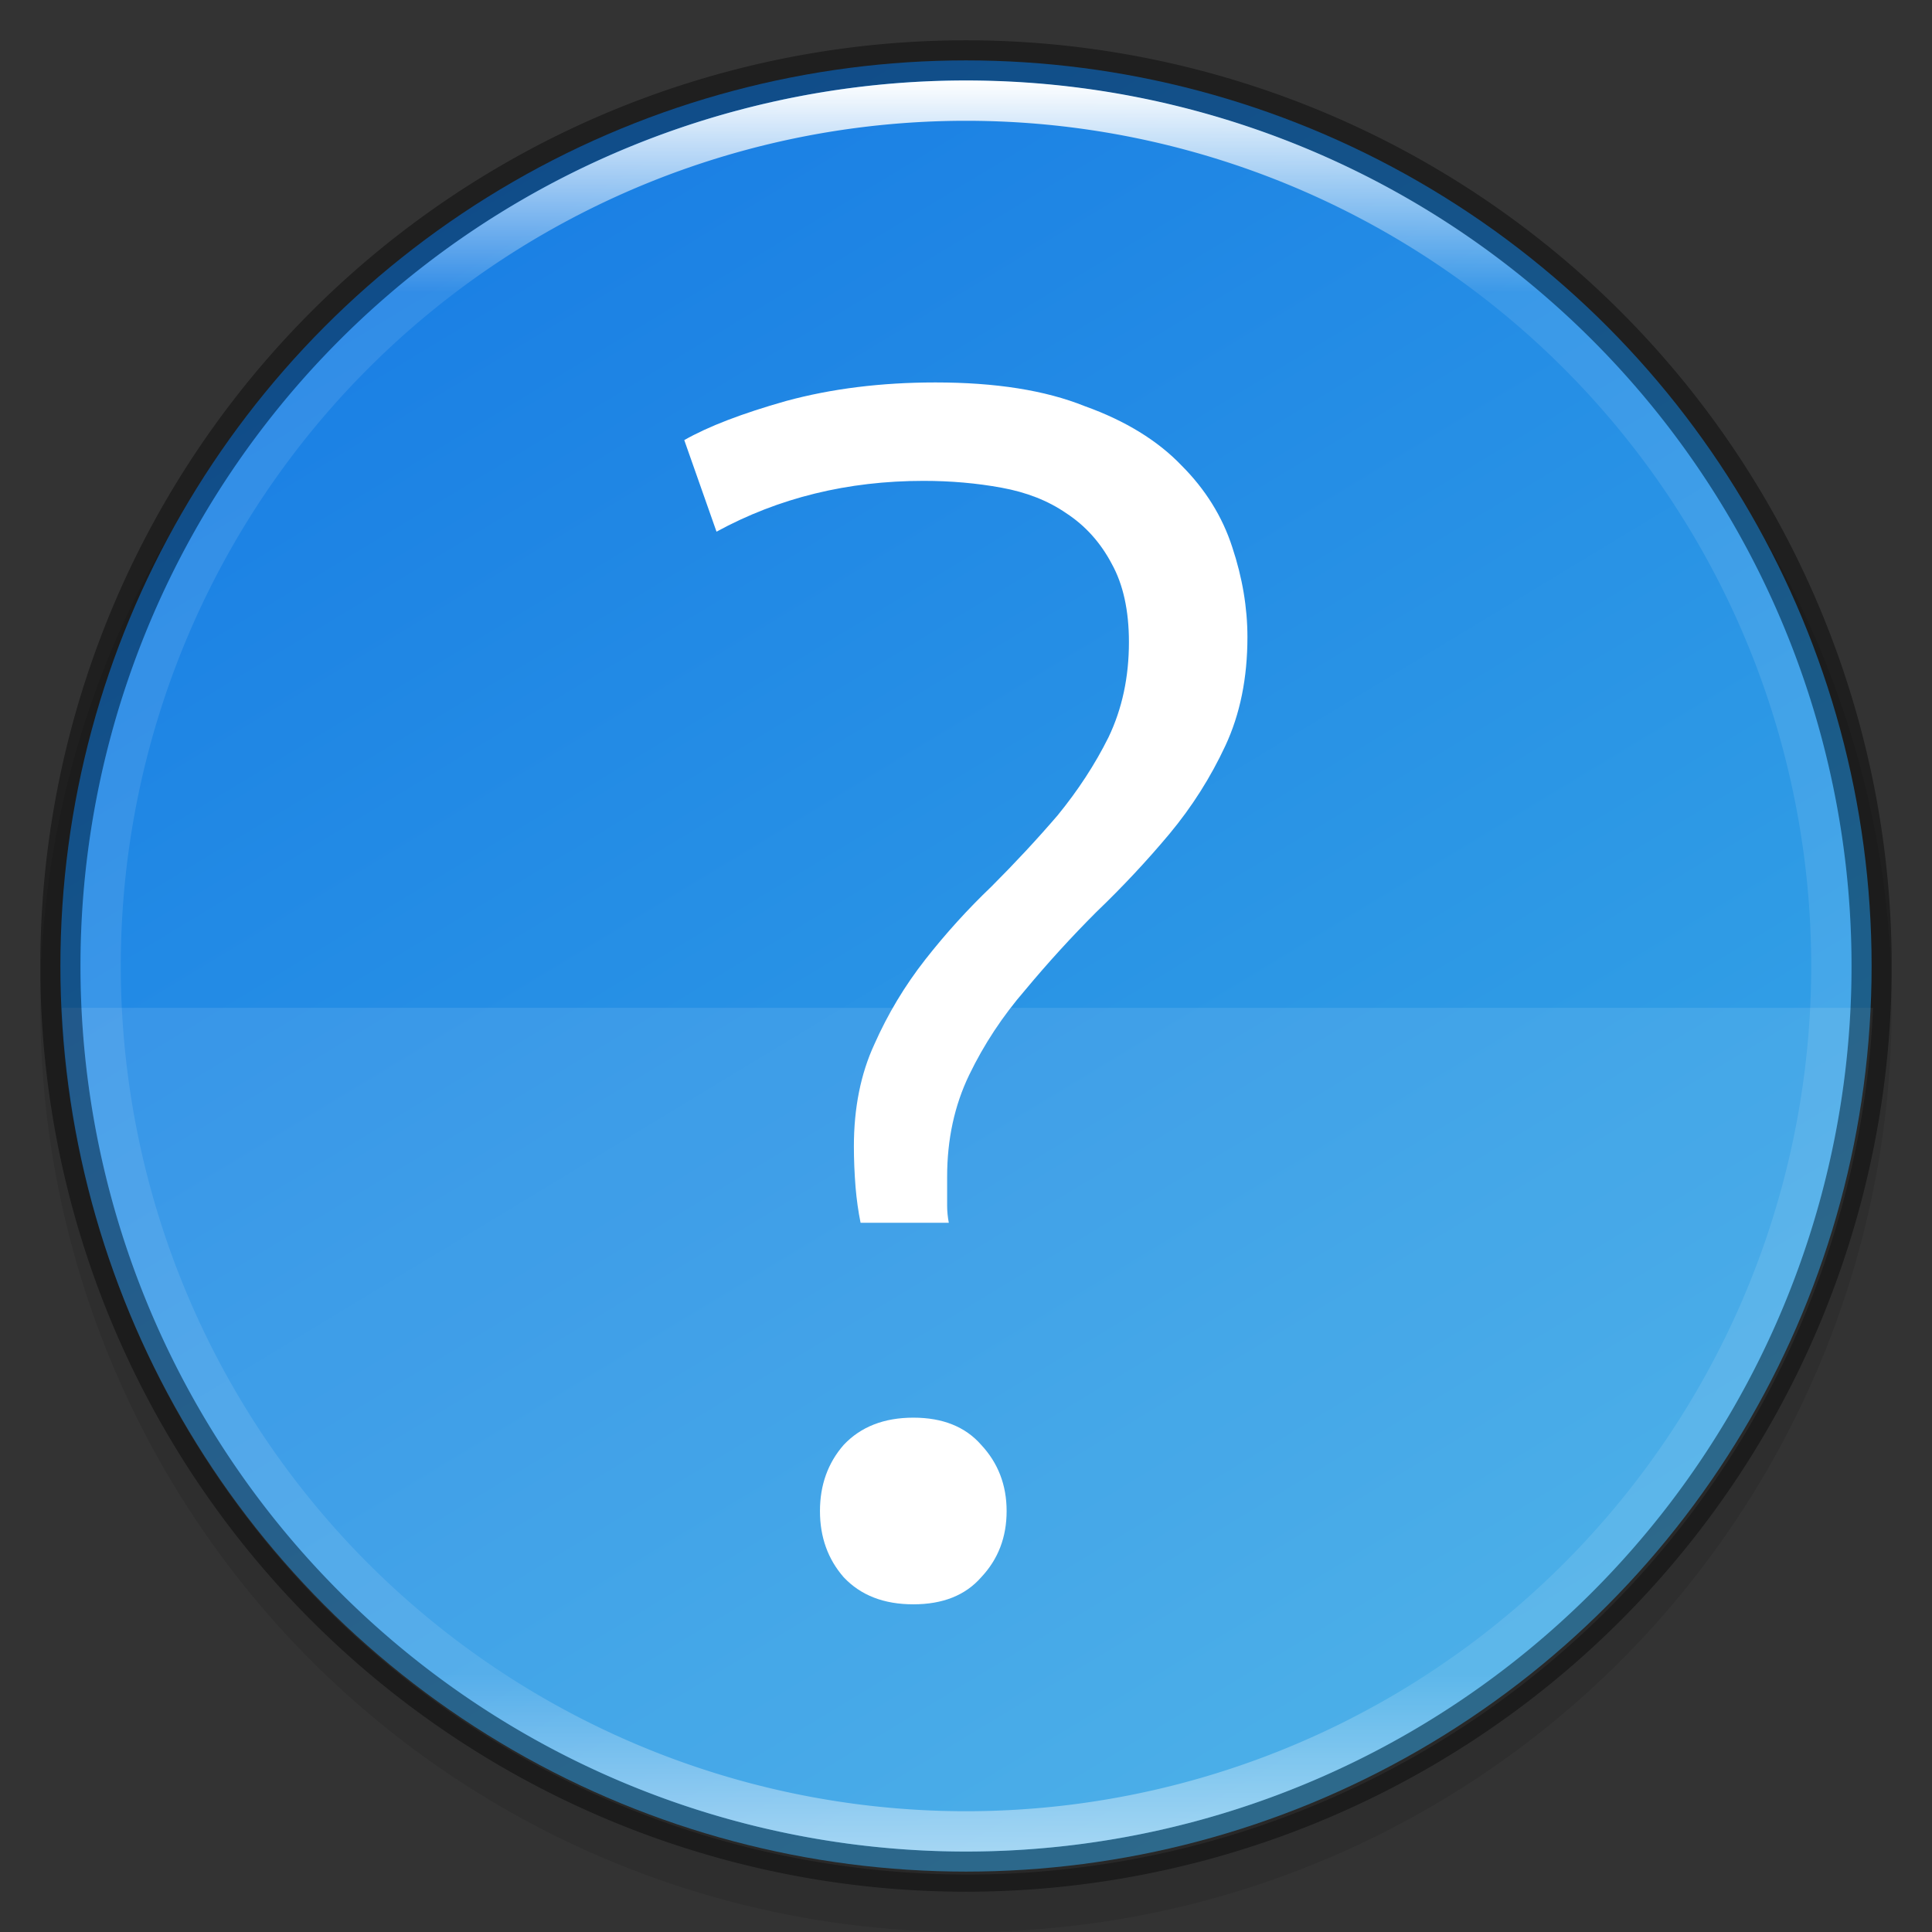 <?xml version="1.0" encoding="UTF-8" standalone="no"?>
<!-- Created with Inkscape (http://www.inkscape.org/) -->

<svg
   width="48"
   height="48"
   viewBox="0 0 12.7 12.7"
   version="1.1"
   id="svg5"
   inkscape:version="1.1.2 (0a00cf5339, 2022-02-04)"
   sodipodi:docname="system-help.svg"
   xmlns:inkscape="http://www.inkscape.org/namespaces/inkscape"
   xmlns:sodipodi="http://sodipodi.sourceforge.net/DTD/sodipodi-0.dtd"
   xmlns:xlink="http://www.w3.org/1999/xlink"
   xmlns="http://www.w3.org/2000/svg"
   xmlns:svg="http://www.w3.org/2000/svg">
  <rect x="0" y="0" width="12.7" height="12.7" fill="#333333" stroke="none"/>
  <sodipodi:namedview
     id="namedview7"
     pagecolor="#ffffff"
     bordercolor="#666666"
     borderopacity="1.0"
     inkscape:pageshadow="2"
     inkscape:pageopacity="0.0"
     inkscape:pagecheckerboard="0"
     inkscape:document-units="px"
     showgrid="false"
     units="px"
     height="48px"
     showguides="true"
     inkscape:zoom="16.375"
     inkscape:cx="30.900763"
     inkscape:cy="33.435115"
     inkscape:window-width="1920"
     inkscape:window-height="1012"
     inkscape:window-x="0"
     inkscape:window-y="0"
     inkscape:window-maximized="1"
     inkscape:current-layer="svg5" />
  <defs
     id="defs2">
    <linearGradient
       inkscape:collect="always"
       id="linearGradient1871">
      <stop
         style="stop-color:#ffffff;stop-opacity:1;"
         offset="0"
         id="stop1867" />
      <stop
         style="stop-color:#ffffff;stop-opacity:0.1"
         offset="0.12"
         id="stop2515" />
      <stop
         style="stop-color:#ffffff;stop-opacity:0.102"
         offset="0.9"
         id="stop2581" />
      <stop
         style="stop-color:#ffffff;stop-opacity:0.502"
         offset="1"
         id="stop1869" />
    </linearGradient>
    <linearGradient
       inkscape:collect="always"
       xlink:href="#linearGradient1871"
       id="linearGradient1198"
       x1="6.35"
       y1="0.529"
       x2="6.35"
       y2="12.171"
       gradientUnits="userSpaceOnUse" />
    <linearGradient
       inkscape:collect="always"
       id="linearGradient3598">
      <stop
         style="stop-color:#1a7fe4;stop-opacity:1"
         offset="0"
         id="stop3594" />
      <stop
         style="stop-color:#37a6e6;stop-opacity:1"
         offset="1"
         id="stop3596" />
    </linearGradient>
    <linearGradient
       inkscape:collect="always"
       xlink:href="#linearGradient3598"
       id="linearGradient1142"
       x1="2.514"
       y1="1.587"
       x2="8.599"
       y2="11.642"
       gradientUnits="userSpaceOnUse" />
  </defs>
  <circle
     style="opacity:0.1;fill:#000000;fill-opacity:1;stroke-width:0.529;stroke-linecap:round;stroke-linejoin:round"
     id="path3625"
     cx="6.35"
     cy="6.615"
     r="6.085" />
  <circle
     style="fill:url(#linearGradient1142);fill-opacity:1;stroke-width:0.529;stroke-linecap:round;stroke-linejoin:round"
     id="path986-6"
     cx="6.35"
     cy="6.35"
     r="5.953" />
  <path
     id="rect5299"
     style="opacity:0.1;fill:#ffffff;fill-opacity:1;stroke-width:1"
     d="M 1.537 25 A 22.5 22.5 0 0 0 24 46.5 A 22.5 22.5 0 0 0 46.463 25 L 1.537 25 z "
     transform="scale(0.265)" />
  <path
     id="rect7539"
     style="fill:#ffffff;fill-opacity:1;stroke-width:0.265;stroke-linejoin:round"
     d="m 6.149,2.514 c -0.357,0 -0.684,0.041 -0.982,0.122 C 4.877,2.718 4.654,2.804 4.498,2.893 L 4.71,3.495 C 5.119,3.272 5.573,3.161 6.071,3.161 c 0.179,0 0.35,0.015 0.513,0.045 0.164,0.03 0.305,0.085 0.424,0.167 0.126,0.082 0.227,0.194 0.301,0.335 0.074,0.134 0.112,0.305 0.112,0.513 0,0.231 -0.045,0.439 -0.134,0.625 -0.089,0.179 -0.201,0.35 -0.335,0.514 -0.134,0.156 -0.279,0.312 -0.435,0.468 -0.156,0.149 -0.301,0.309 -0.435,0.48 -0.134,0.171 -0.246,0.357 -0.335,0.558 -0.089,0.193 -0.134,0.417 -0.134,0.67 0,0.089 0.004,0.178 0.011,0.268 0.007,0.082 0.018,0.16 0.033,0.234 h 0.58 c -0.007,-0.037 -0.011,-0.074 -0.011,-0.112 V 7.735 c 0,-0.245 0.048,-0.468 0.145,-0.669 0.097,-0.201 0.22,-0.387 0.368,-0.558 0.149,-0.179 0.305,-0.35 0.468,-0.513 0.171,-0.164 0.331,-0.335 0.48,-0.513 0.149,-0.179 0.271,-0.372 0.368,-0.58 0.097,-0.208 0.145,-0.446 0.145,-0.714 0,-0.193 -0.033,-0.391 -0.1,-0.592 C 8.035,3.395 7.923,3.216 7.767,3.06 7.611,2.897 7.399,2.766 7.131,2.67 6.87,2.565 6.543,2.514 6.149,2.514 Z M 6.004,9.319 c -0.193,0 -0.346,0.06 -0.458,0.179 -0.104,0.119 -0.156,0.264 -0.156,0.435 0,0.171 0.052,0.316 0.156,0.435 0.112,0.119 0.264,0.178 0.458,0.178 0.193,0 0.342,-0.059 0.446,-0.178 0.112,-0.119 0.167,-0.264 0.167,-0.435 0,-0.171 -0.056,-0.316 -0.167,-0.435 -0.104,-0.119 -0.253,-0.179 -0.446,-0.179 z" />
  <path
     id="path854"
     style="opacity:0.4;fill:#000000;stroke-width:0.529;stroke-linecap:round;stroke-linejoin:round"
     d="M 6.35,0.265 A 6.085,6.085 0 0 0 0.265,6.35 6.085,6.085 0 0 0 6.35,12.435 6.085,6.085 0 0 0 12.435,6.35 6.085,6.085 0 0 0 6.35,0.265 Z m 0,0.265 A 5.821,5.821 0 0 1 12.171,6.35 5.821,5.821 0 0 1 6.35,12.171 5.821,5.821 0 0 1 0.529,6.35 5.821,5.821 0 0 1 6.35,0.529 Z" />
  <path
     id="path1110"
     style="fill:url(#linearGradient1198);fill-opacity:1;stroke-width:0.529;stroke-linecap:round;stroke-linejoin:round"
     d="M 6.35,0.529 A 5.821,5.821 0 0 0 0.529,6.35 5.821,5.821 0 0 0 6.35,12.171 5.821,5.821 0 0 0 12.171,6.35 5.821,5.821 0 0 0 6.35,0.529 Z m 0,0.265 A 5.556,5.556 0 0 1 11.906,6.35 5.556,5.556 0 0 1 6.35,11.906 5.556,5.556 0 0 1 0.794,6.35 5.556,5.556 0 0 1 6.35,0.794 Z" />
</svg>
